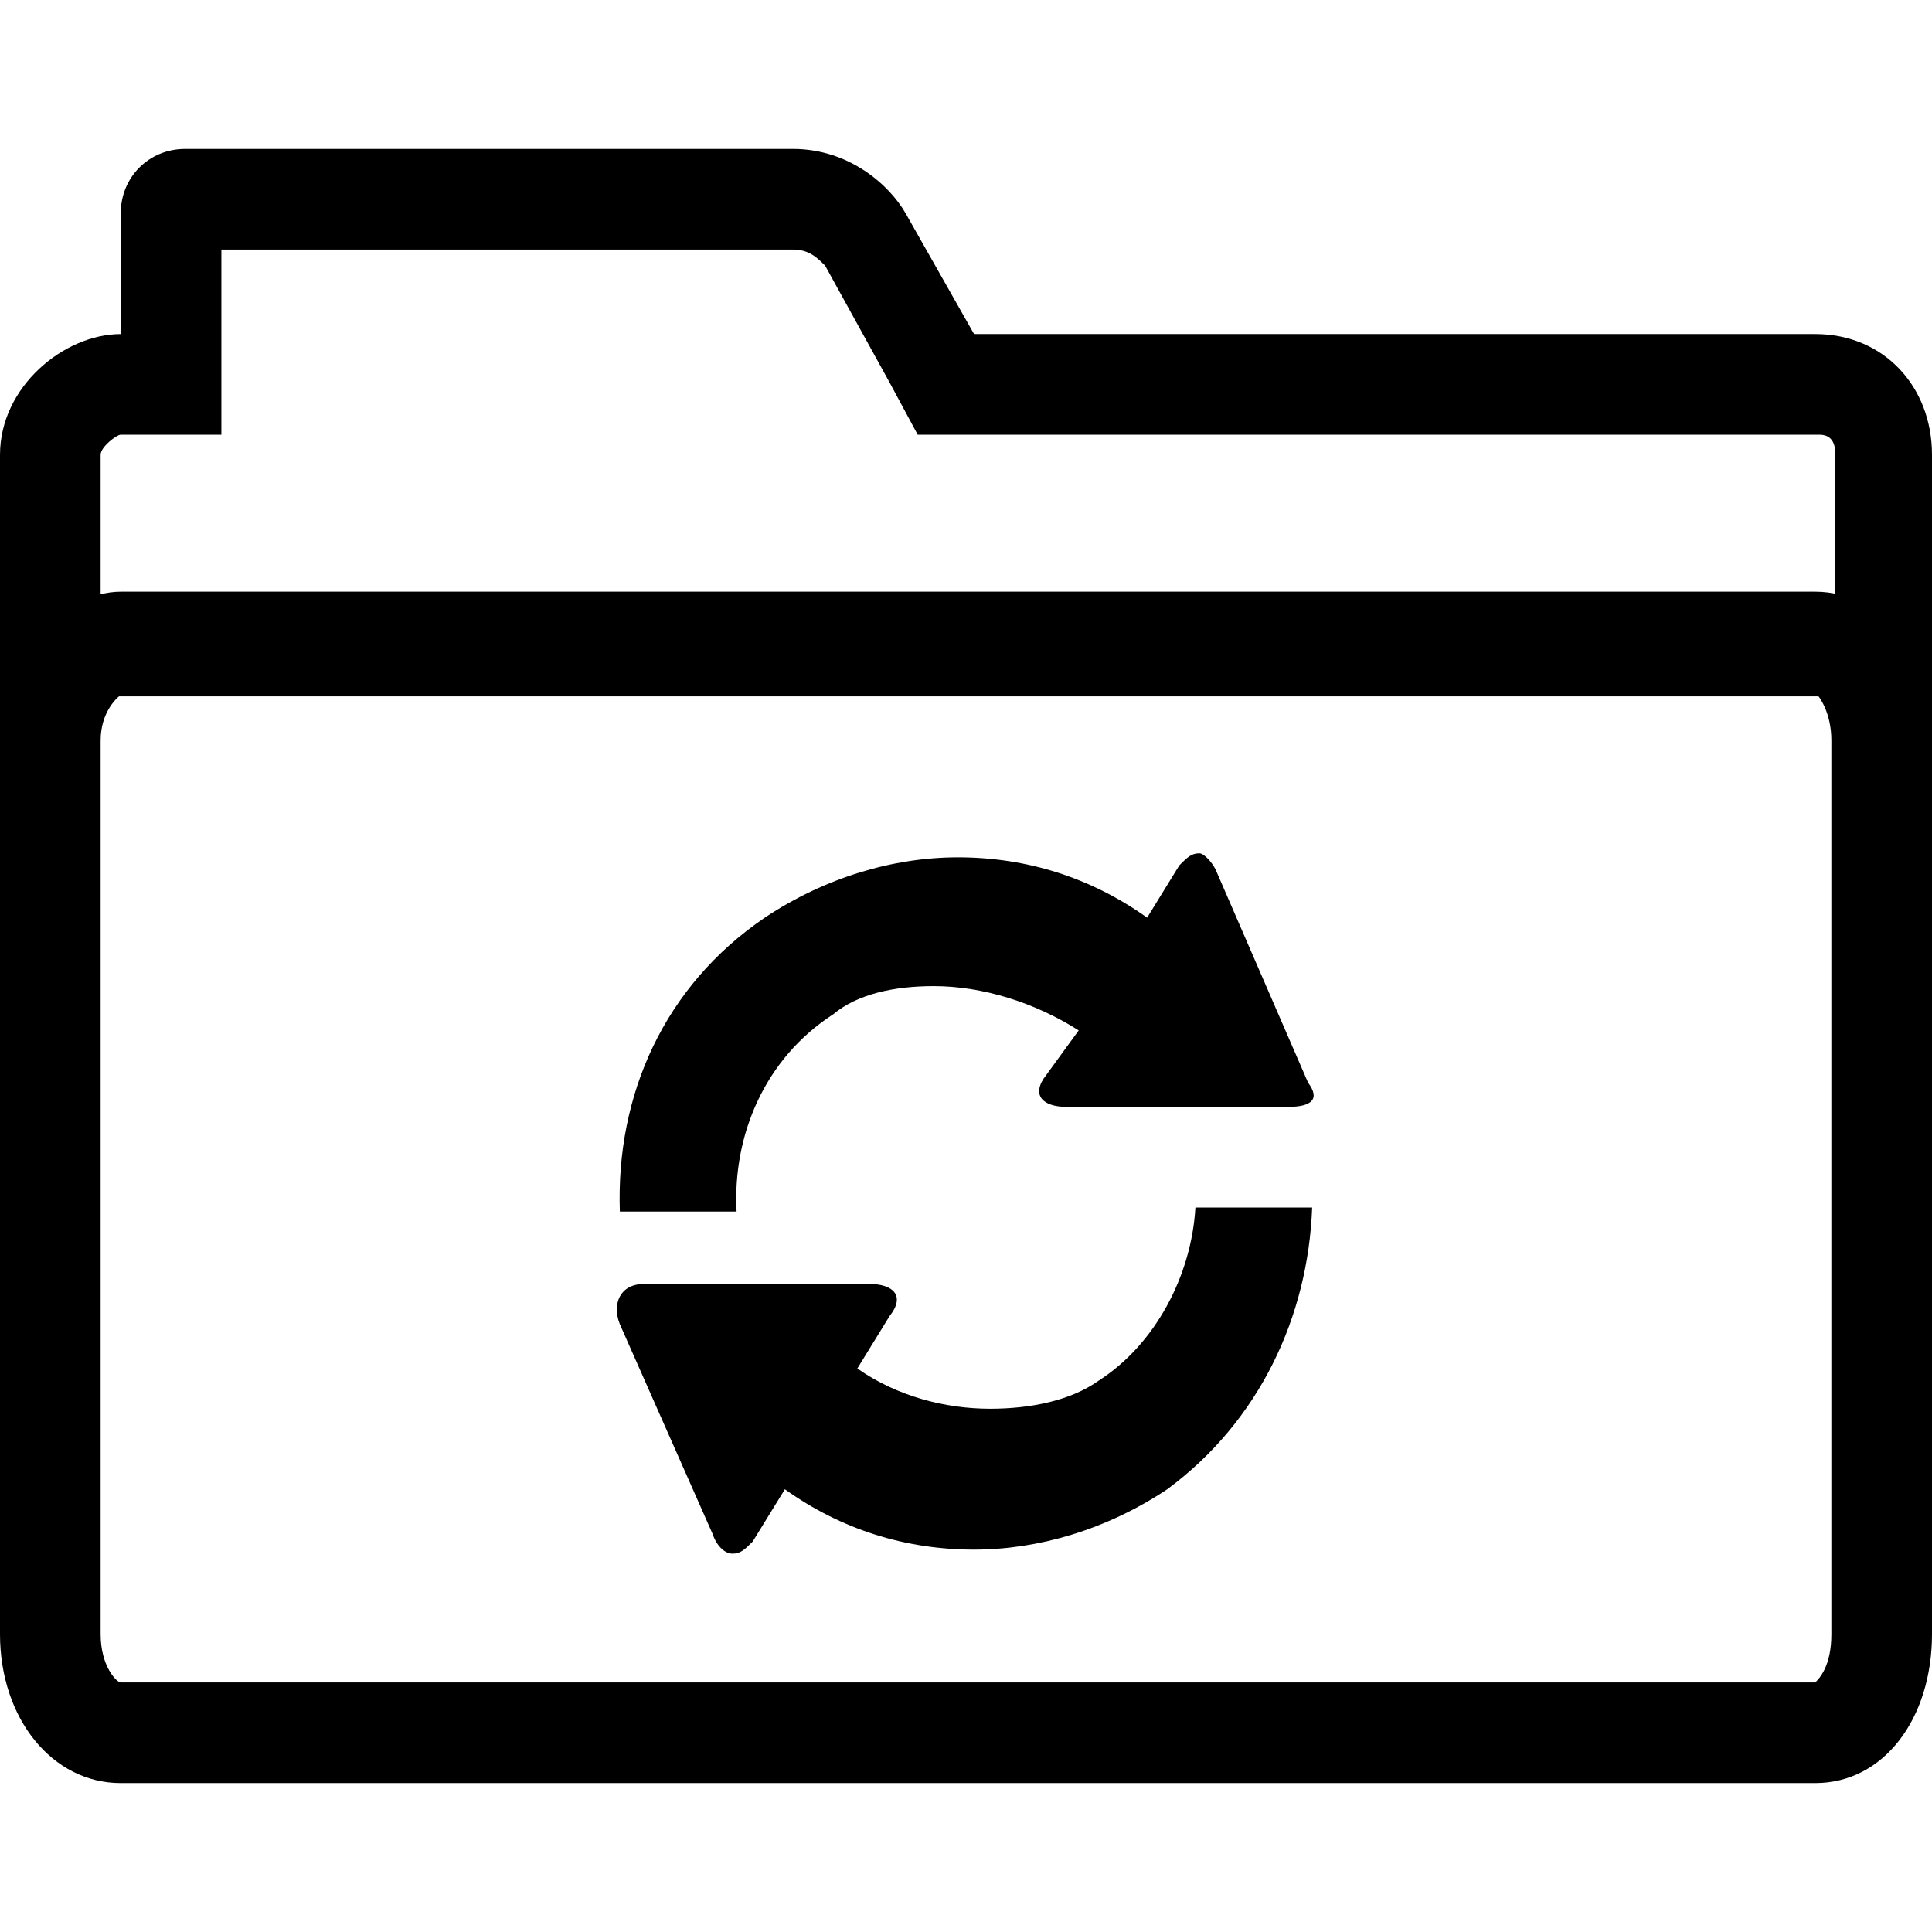 <svg enable-background="new 0 0 48 48" viewBox="0 0 48 48" xmlns="http://www.w3.org/2000/svg"><path d="m19.7 6.2c.4 0 .6.2.8.4l1.6 2.9.7 1.3h1.5 20.9c.3 0 .4.2.4.5v3.5c-.2 0-.4 0-.5 0h-42.2-.2-.2v-3.5c0-.2.4-.5.5-.5h2.5v-2.5-2.1zm0-2.5h-15.1c-.9 0-1.6.7-1.6 1.6v3c-1.4 0-3 1.3-3 3v7.4h.2c.5-1.4 1.4-1.4 2.3-1.4h.4 42.1c1.1 0 2.3 0 2.8 1.4h.2v-7.4c0-1.7-1.2-3-2.9-3h-20.9l-1.7-3c-.4-.7-1.4-1.6-2.8-1.6z"/><path d="m45.1 17.2c.1.1.4.5.4 1.2v22.2c0 .8-.3 1.1-.4 1.2h-42.1c-.1 0-.5-.4-.5-1.2v-22.2c0-.7.4-1.1.6-1.2zm0-2.5h-42.1c-1.4 0-3 1.6-3 3.7v22.2c0 2.1 1.3 3.7 3 3.7h42.1c1.7 0 2.9-1.6 2.9-3.7v-22.2c0-2-1.2-3.7-2.9-3.7z"/><path d="m32.6 30h-2.9c-.1 1.7-1 3.4-2.4 4.3-.7.5-1.7.7-2.7.7-1.1 0-2.3-.3-3.3-1l.8-1.3c.4-.5.1-.8-.5-.8h-5.6c-.6 0-.8.5-.6 1l2.3 5.2c.1.3.3.5.5.5s.3-.1.5-.3l.8-1.3c1.4 1 3 1.5 4.7 1.5 1.6 0 3.3-.5 4.8-1.5 2.3-1.7 3.5-4.3 3.6-7z"/><path d="m29.8 21.2c-.2 0-.3.1-.5.3l-.8 1.3c-1.4-1-3-1.5-4.7-1.5-1.6 0-3.3.5-4.8 1.5-2.5 1.7-3.7 4.4-3.6 7.3h2.9c-.1-1.9.7-3.8 2.4-4.9.6-.5 1.5-.7 2.5-.7 1.2 0 2.5.4 3.6 1.1l-.8 1.1c-.4.5-.1.8.5.8h5.5c.6 0 .8-.2.5-.6l-2.3-5.3c-.1-.2-.3-.4-.4-.4z"/></svg>